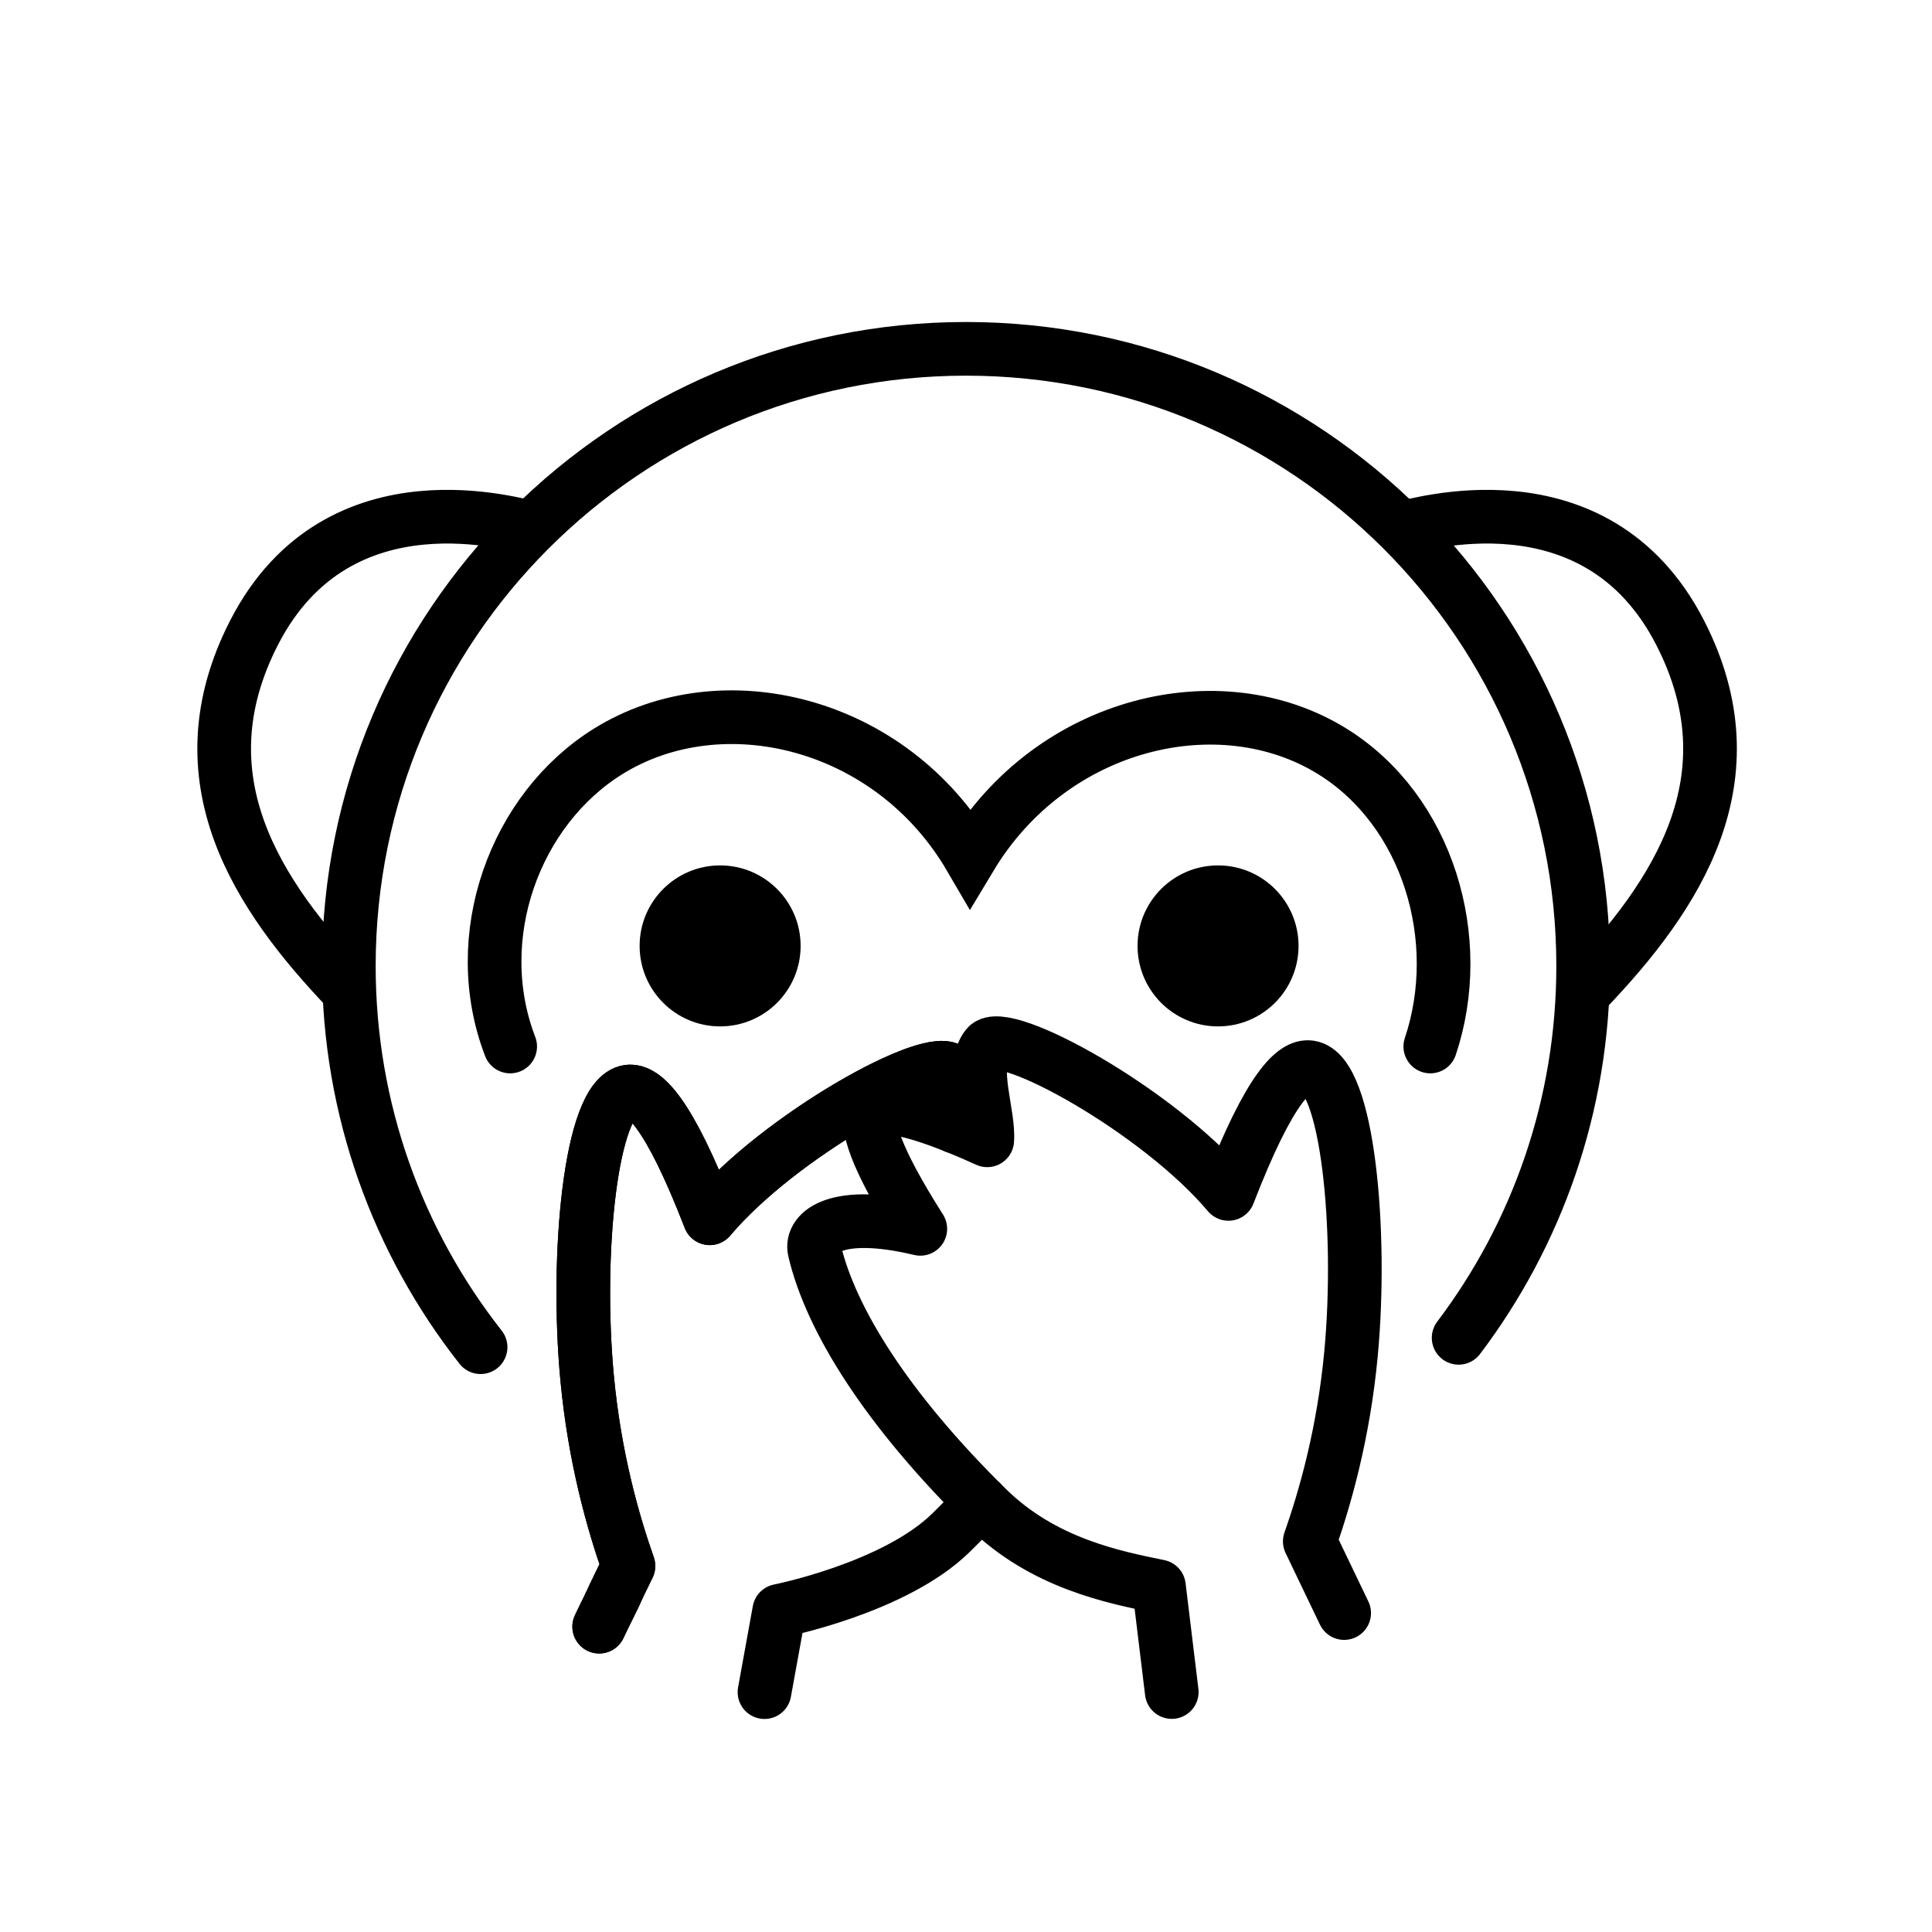 <svg xmlns="http://www.w3.org/2000/svg" id="emoji" viewBox="0 0 72 72"><g id="line-supplement"><path fill="none" stroke="#000" stroke-linecap="round" stroke-miterlimit="10" stroke-width="2" d="M53.303,39 c1.335-3.979-0.076-8.784-3.654-11c-4.178-2.587-10.453-1.112-13.491,3.952 C33.195,26.878,26.899,25.372,22.667,28c-3.485,2.165-5.223,6.918-3.654,11"/></g><g id="line"><circle cx="26.837" cy="35.251" r="3"/><circle cx="45.393" cy="35.251" r="3"/><path fill="none" stroke="#000" stroke-linecap="round" stroke-linejoin="round" stroke-miterlimit="10" stroke-width="2" d="M19.777,19.654c-0.33,0-7.141-2.245-10.307,3.921c-2.795,5.445,0.147,9.812,3.486,13.312"/><path fill="none" stroke="#000" stroke-linecap="round" stroke-linejoin="round" stroke-miterlimit="10" stroke-width="2" d="M52.305,19.654c0.33,0,7.141-2.245,10.307,3.921c2.795,5.445-0.147,9.812-3.486,13.311"/><path fill="none" stroke="#000" stroke-linecap="round" stroke-linejoin="round" stroke-miterlimit="10" stroke-width="2" d="M28.49,63.061l0.55-3.03c0,0,4.3-0.85,6.4-2.91c0.39-0.38,0.76-0.77,1.12-1.14"/><path fill="none" stroke="#000" stroke-linecap="round" stroke-linejoin="round" stroke-miterlimit="10" stroke-width="2" d="M35.59,41.981c0.12-0.79,0.23-1.62-0.14-2.07c-0.63-0.78-6.4,2.4-9,5.49c-1.56-4.03-2.48-4.79-3.03-4.72 c-1.42,0.21-1.97,6.1-1.54,10.67c0.28,2.98,0.97,5.39,1.54,7.01c-0.16,0.33-0.29,0.59-0.39,0.8v0.01 c-0.01,0.03-0.03,0.06-0.04,0.08c-0.02,0.03-0.04,0.07-0.05,0.11c-0.02,0.04-0.03,0.07-0.05,0.09c0,0.02-0.01,0.03-0.01,0.04 c-0.01,0-0.01,0.01-0.01,0.02c-0.01,0.01-0.02,0.03-0.02,0.04c-0.02,0.04-0.04,0.07-0.05,0.1"/><path fill="none" stroke="#000" stroke-linecap="round" stroke-linejoin="round" stroke-miterlimit="10" stroke-width="2" d="M22.33,60.621c0.15-0.32,0.28-0.58,0.38-0.78c0,0,0-0.01,0.01-0.02v-0.01c0.01-0.01,0.02-0.02,0.02-0.04 c0.02-0.04,0.04-0.08,0.06-0.12c0.01-0.03,0.03-0.06,0.05-0.1c0-0.01,0.01-0.03,0.02-0.04c0-0.01,0-0.02,0.01-0.02 c0.02-0.05,0.04-0.09,0.06-0.13"/><path fill="none" stroke="#000" stroke-linecap="round" stroke-linejoin="round" stroke-miterlimit="10" stroke-width="2" d="M35.59,41.981c0.12-0.79,0.23-1.62-0.14-2.07c-0.63-0.78-6.4,2.4-9,5.49c-1.56-4.03-2.48-4.79-3.03-4.72 c-1.42,0.21-1.97,6.1-1.54,10.67c0.28,2.98,0.97,5.39,1.54,7.01c-0.16,0.33-0.29,0.59-0.39,0.8v0.01 c-0.01,0.03-0.03,0.06-0.04,0.08c-0.02,0.03-0.04,0.07-0.05,0.11c-0.02,0.04-0.03,0.07-0.05,0.09c-0.01,0.02-0.02,0.04-0.02,0.06 c-0.01,0.01-0.02,0.03-0.02,0.04c-0.02,0.04-0.04,0.07-0.05,0.1c-0.02,0.04-0.04,0.08-0.06,0.12c0,0.02-0.01,0.03-0.02,0.04v0.01 c-0.01,0.01-0.01,0.02-0.01,0.02c-0.1,0.2-0.23,0.46-0.38,0.78"/><path fill="none" stroke="#000" stroke-linecap="round" stroke-linejoin="round" stroke-miterlimit="10" stroke-width="2" d="M50.093,60.114c-1.884-3.928,0.603,1.258-1.281-2.67c0.566-1.612,1.26-4.022,1.538-7.009 c0.425-4.565-0.123-10.46-1.538-10.662c-0.555-0.08-1.473,0.684-3.032,4.72 c-2.601-3.093-8.365-6.27-8.999-5.5c-0.623,0.757,0.09,2.538,0.01,3.503 c-2.655-1.207-3.95-1.404-4.266-1.05c-0.319,0.356,0.082,1.694,1.772,4.349 c-3.116-0.743-4.104,0.118-3.943,0.805c0.608,2.586,2.7,5.931,6.437,9.607c2.097,2.063,4.741,2.573,6.399,2.913 c0.61,5.022-0.132-1.085,0.478,3.937"/><path fill="none" stroke="#000" stroke-linecap="round" stroke-miterlimit="10" stroke-width="2" d="M17.91,50.206 C14.835,46.294,13,41.361,13,36c0-12.703,10.297-23,23-23s23,10.297,23,23c0,5.204-1.728,10.004-4.641,13.857"/></g></svg>